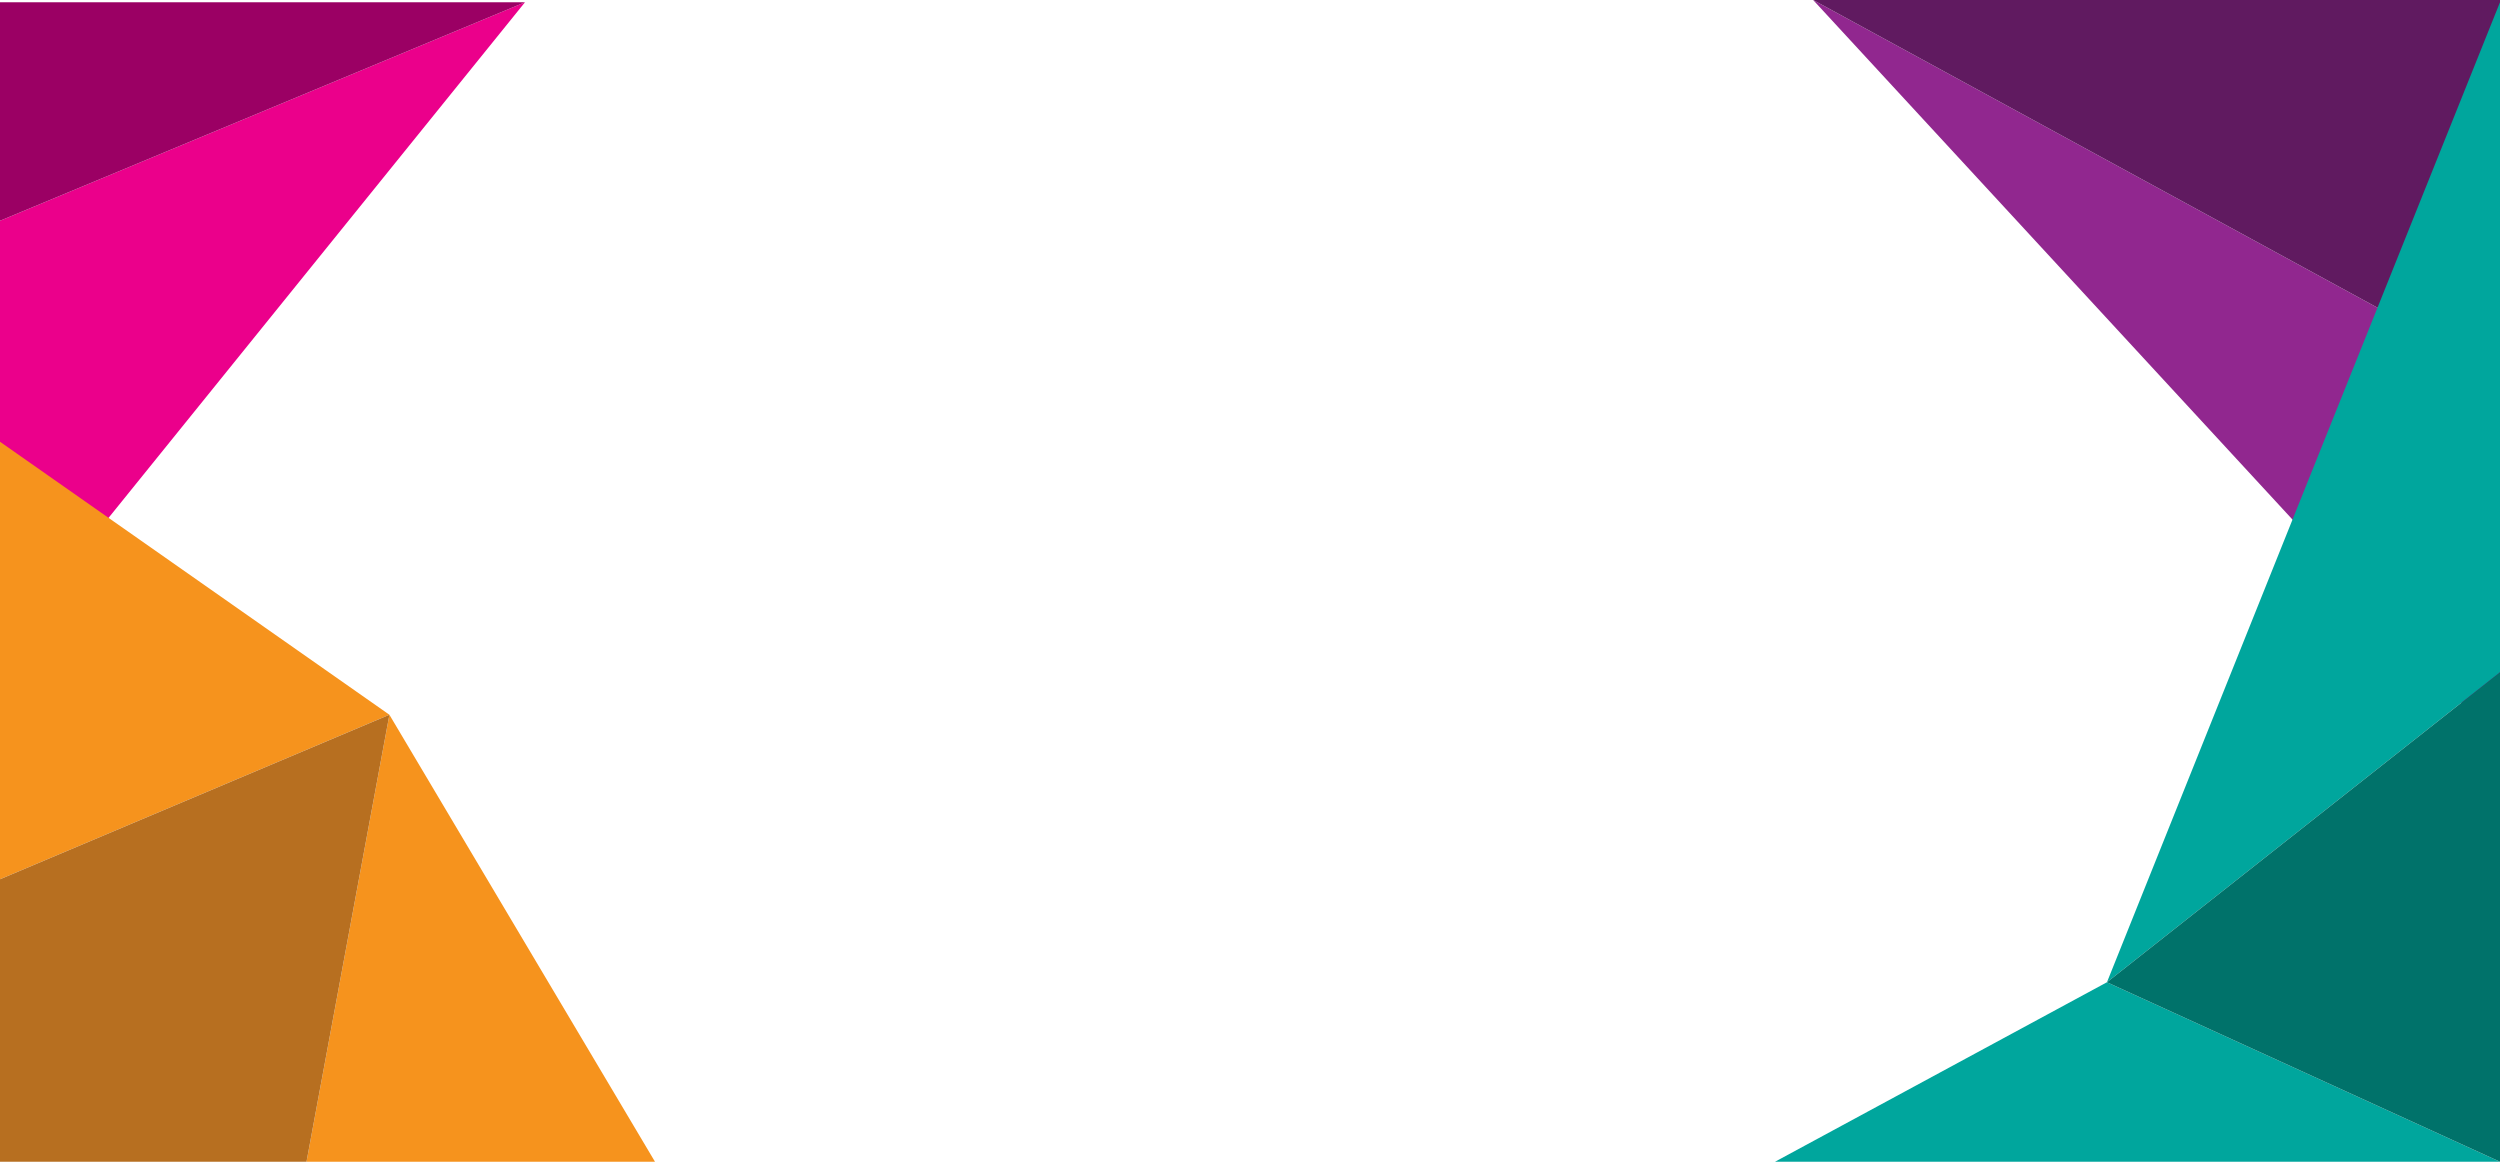 <svg id="Layer_1" data-name="Layer 1" xmlns="http://www.w3.org/2000/svg" viewBox="0 0 500 232.35"><defs><style>.cls-1{fill:#91278f;}.cls-2{fill:#601a60;}.cls-3{fill:#eb008b;}.cls-4{fill:#9b0064;}.cls-5{fill:#00a69d;}.cls-6{fill:#00726a;}.cls-7{fill:#f6931d;}.cls-8{fill:#b76f20;}</style></defs><title>about-layer</title><g id="Layer_1-2" data-name="Layer 1"><polygon class="cls-1" points="362.63 0 500 148.9 500 74.9 362.63 0"/></g><g id="Layer_2" data-name="Layer 2"><polygon class="cls-2" points="362.63 0 500 0 500 74.9 362.63 0"/></g><g id="Layer_1-3" data-name="Layer 1"><polygon class="cls-3" points="105 0.45 0 130.45 0 44.15 105 0.45"/></g><g id="Layer_2-2" data-name="Layer 2"><polygon id="_Path_" data-name="&lt;Path&gt;" class="cls-4" points="105 0.45 0 44.15 0 0.45 105 0.45"/></g><polygon class="cls-5" points="500 0.45 421.39 196.45 500 134.45 500 0.45"/><polygon class="cls-5" points="355 232.35 421.39 196.45 500 232.35 355 232.35"/><polygon class="cls-6" points="500 134.45 421.39 196.45 500 232.35 500 134.45"/><g id="Layer_1-4" data-name="Layer 1"><polygon class="cls-7" points="61.3 232.35 77.88 142.95 131 232.35 61.3 232.35"/></g><g id="Layer_1-5" data-name="Layer 1"><polygon class="cls-7" points="0 88.35 77.88 142.95 0 175.85 0 88.35"/></g><polygon class="cls-8" points="61.3 232.35 77.88 142.95 0 175.85 0 232.35 61.3 232.35"/></svg>